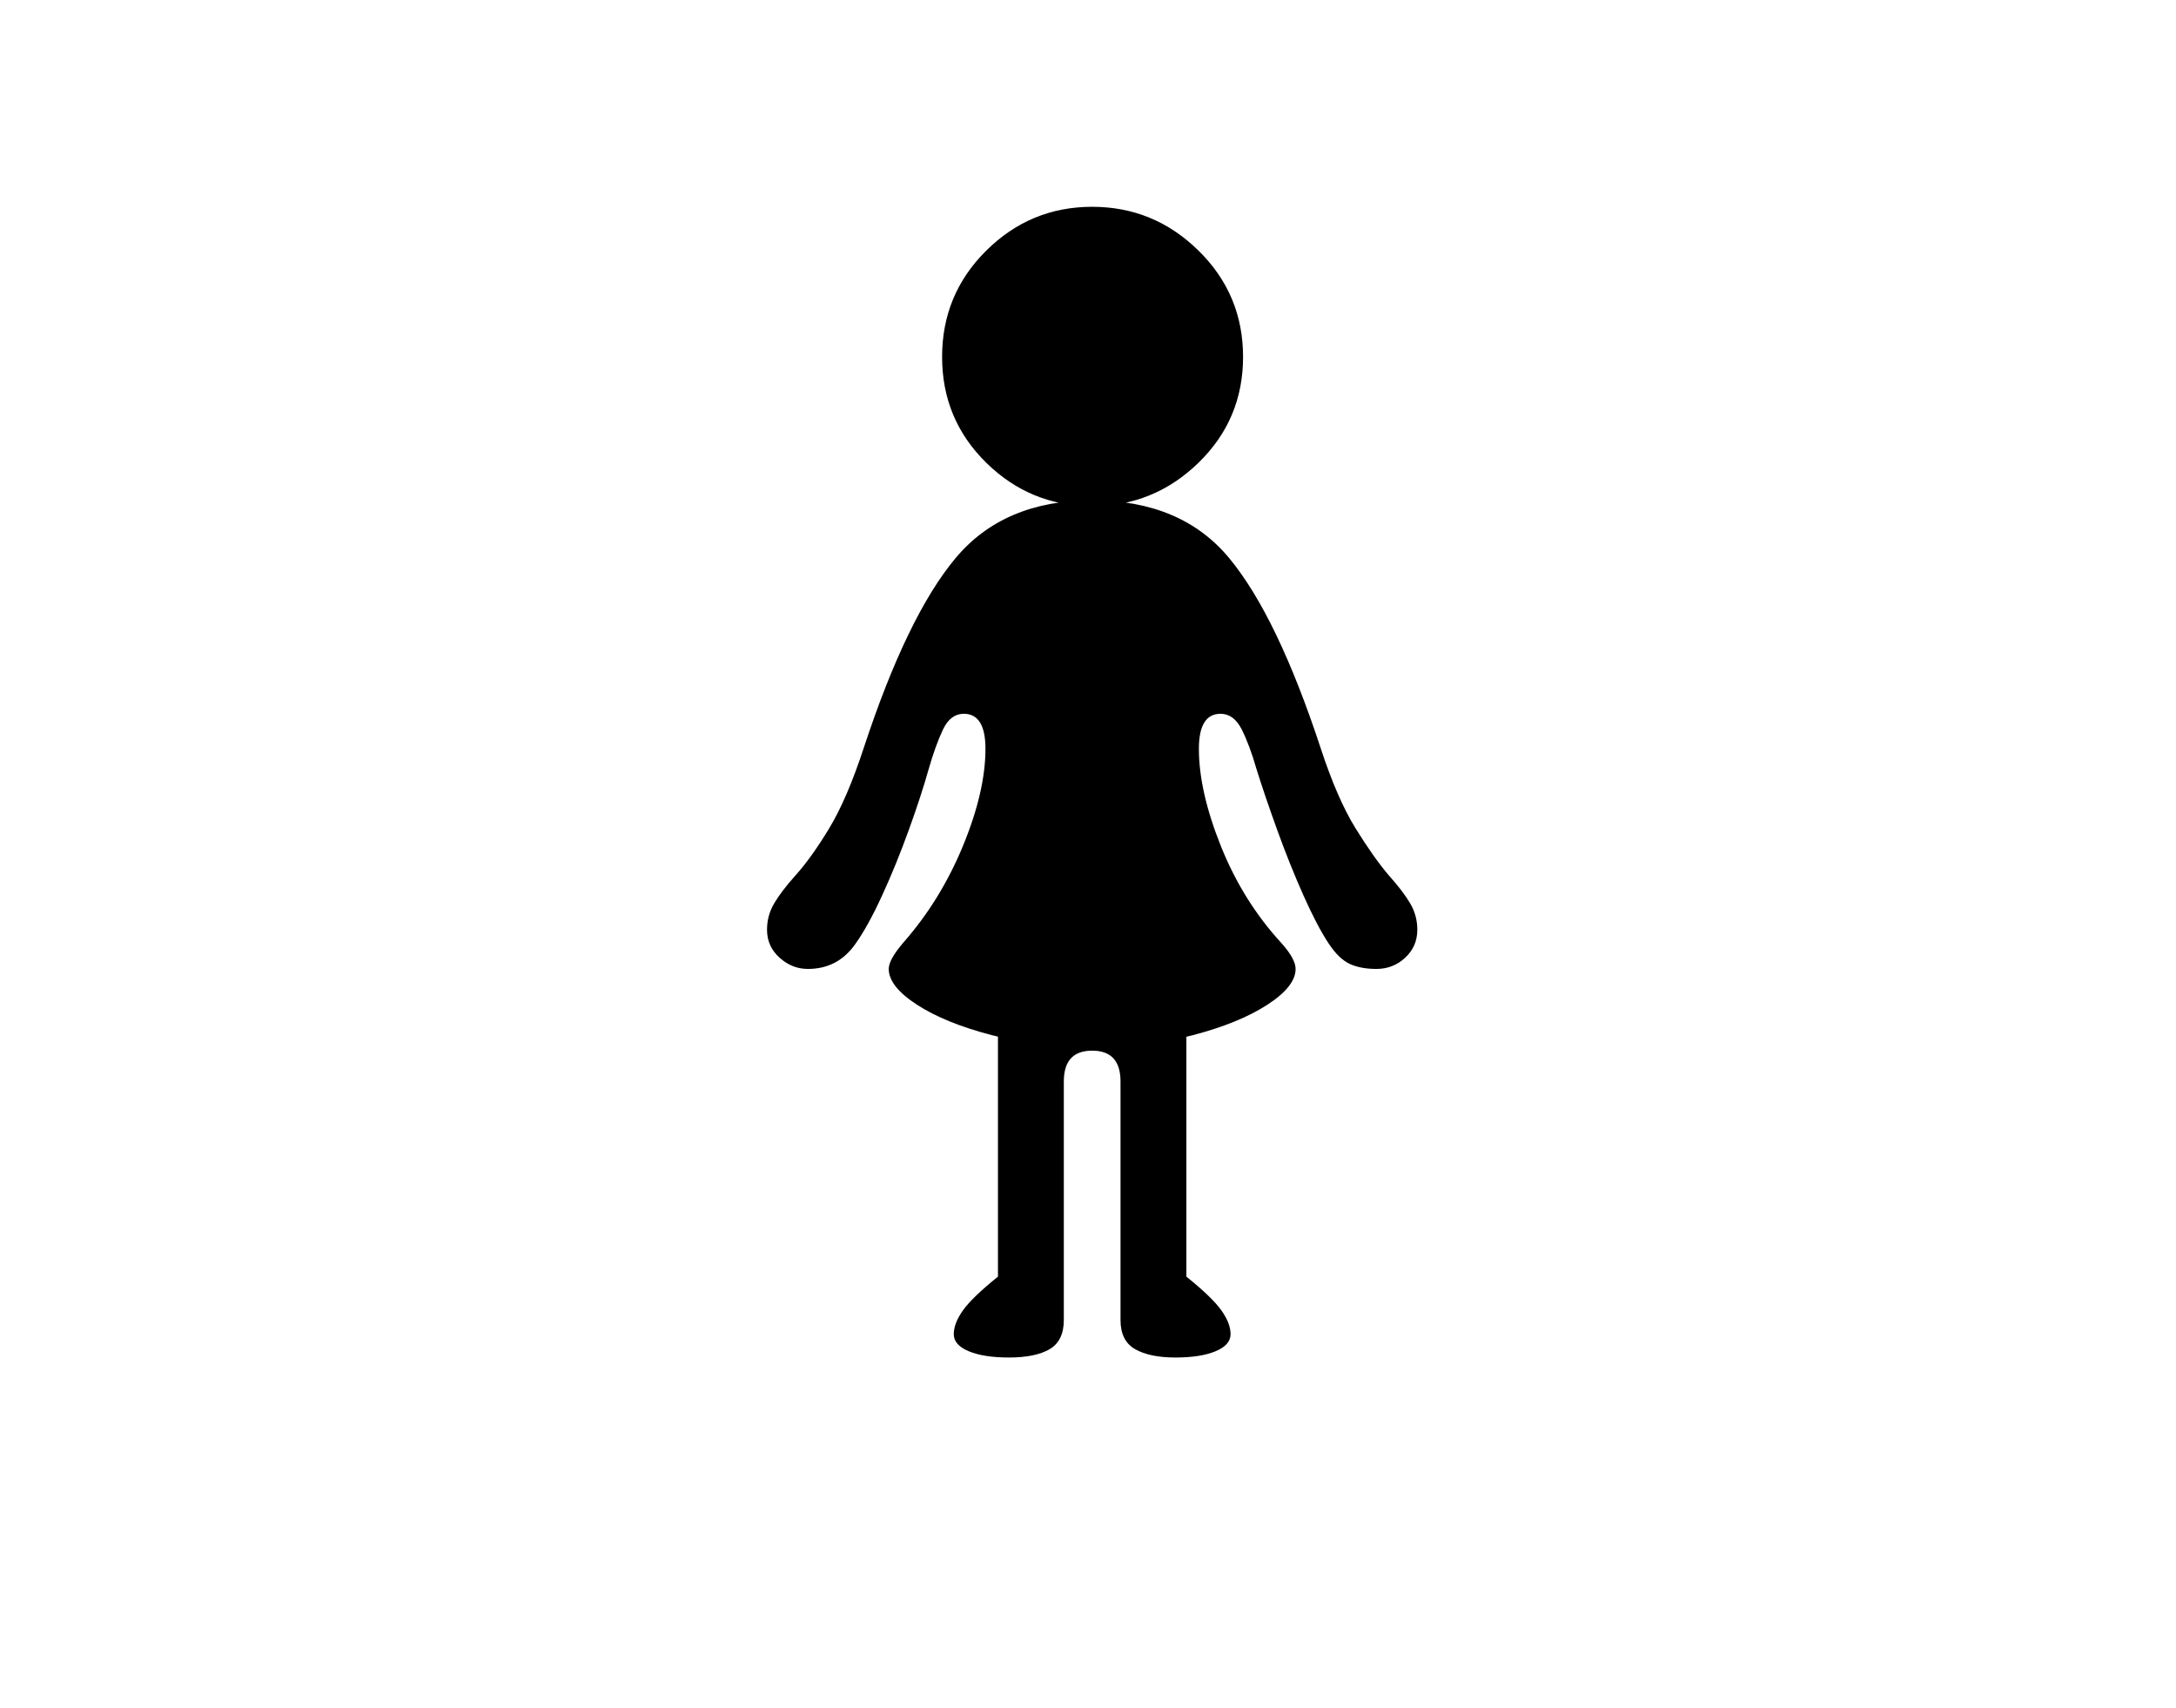 <svg xmlns="http://www.w3.org/2000/svg" viewBox="-10 0 2610 2048"><path d="M1300 1256q-64 0-120-14.5t-90-36.5-34-43q0-11 17-31 45-51 72-116.5t27-116.5q0-42-26-42-16 0-25 19t-17 47q-9 32-24 73.5t-32 78.5-32 58q-21 30-57 30-19 0-34-13.5t-15-33.5q0-17 8.5-31.5T944 1050q19-21 40.5-56.5T1026 897q52-158 110-227.5t164-69.5q107 0 164.5 69.5T1574 897q20 61 42 96.5t40 56.5q17 19 25.5 33.5t8.5 31.5q0 20-14.5 33.5T1641 1162q-19 0-32-6t-25-24q-14-21-30.5-58t-31.5-78.5-25-73.5q-8-28-17.5-47t-25.5-19q-26 0-26 42 0 51 26.5 117t72.5 116q17 19 17 31 0 21-34 43t-89.5 36.5T1300 1256zm-100 372q-30 0-48-7.5t-18-20.5 11-28.5 42-40.5v-330h226v330q31 25 42 40.5t11 28.5-18 20.5-48 7.5q-31 0-48.5-10t-17.5-35v-286q0-37-34-37t-34 37v286q0 25-17 35t-49 10zm100-1021q-74 0-127-52t-53-127 53-127.5 127-52.5 127.5 52.5T1481 428t-53.5 127-127.5 52z"/></svg>